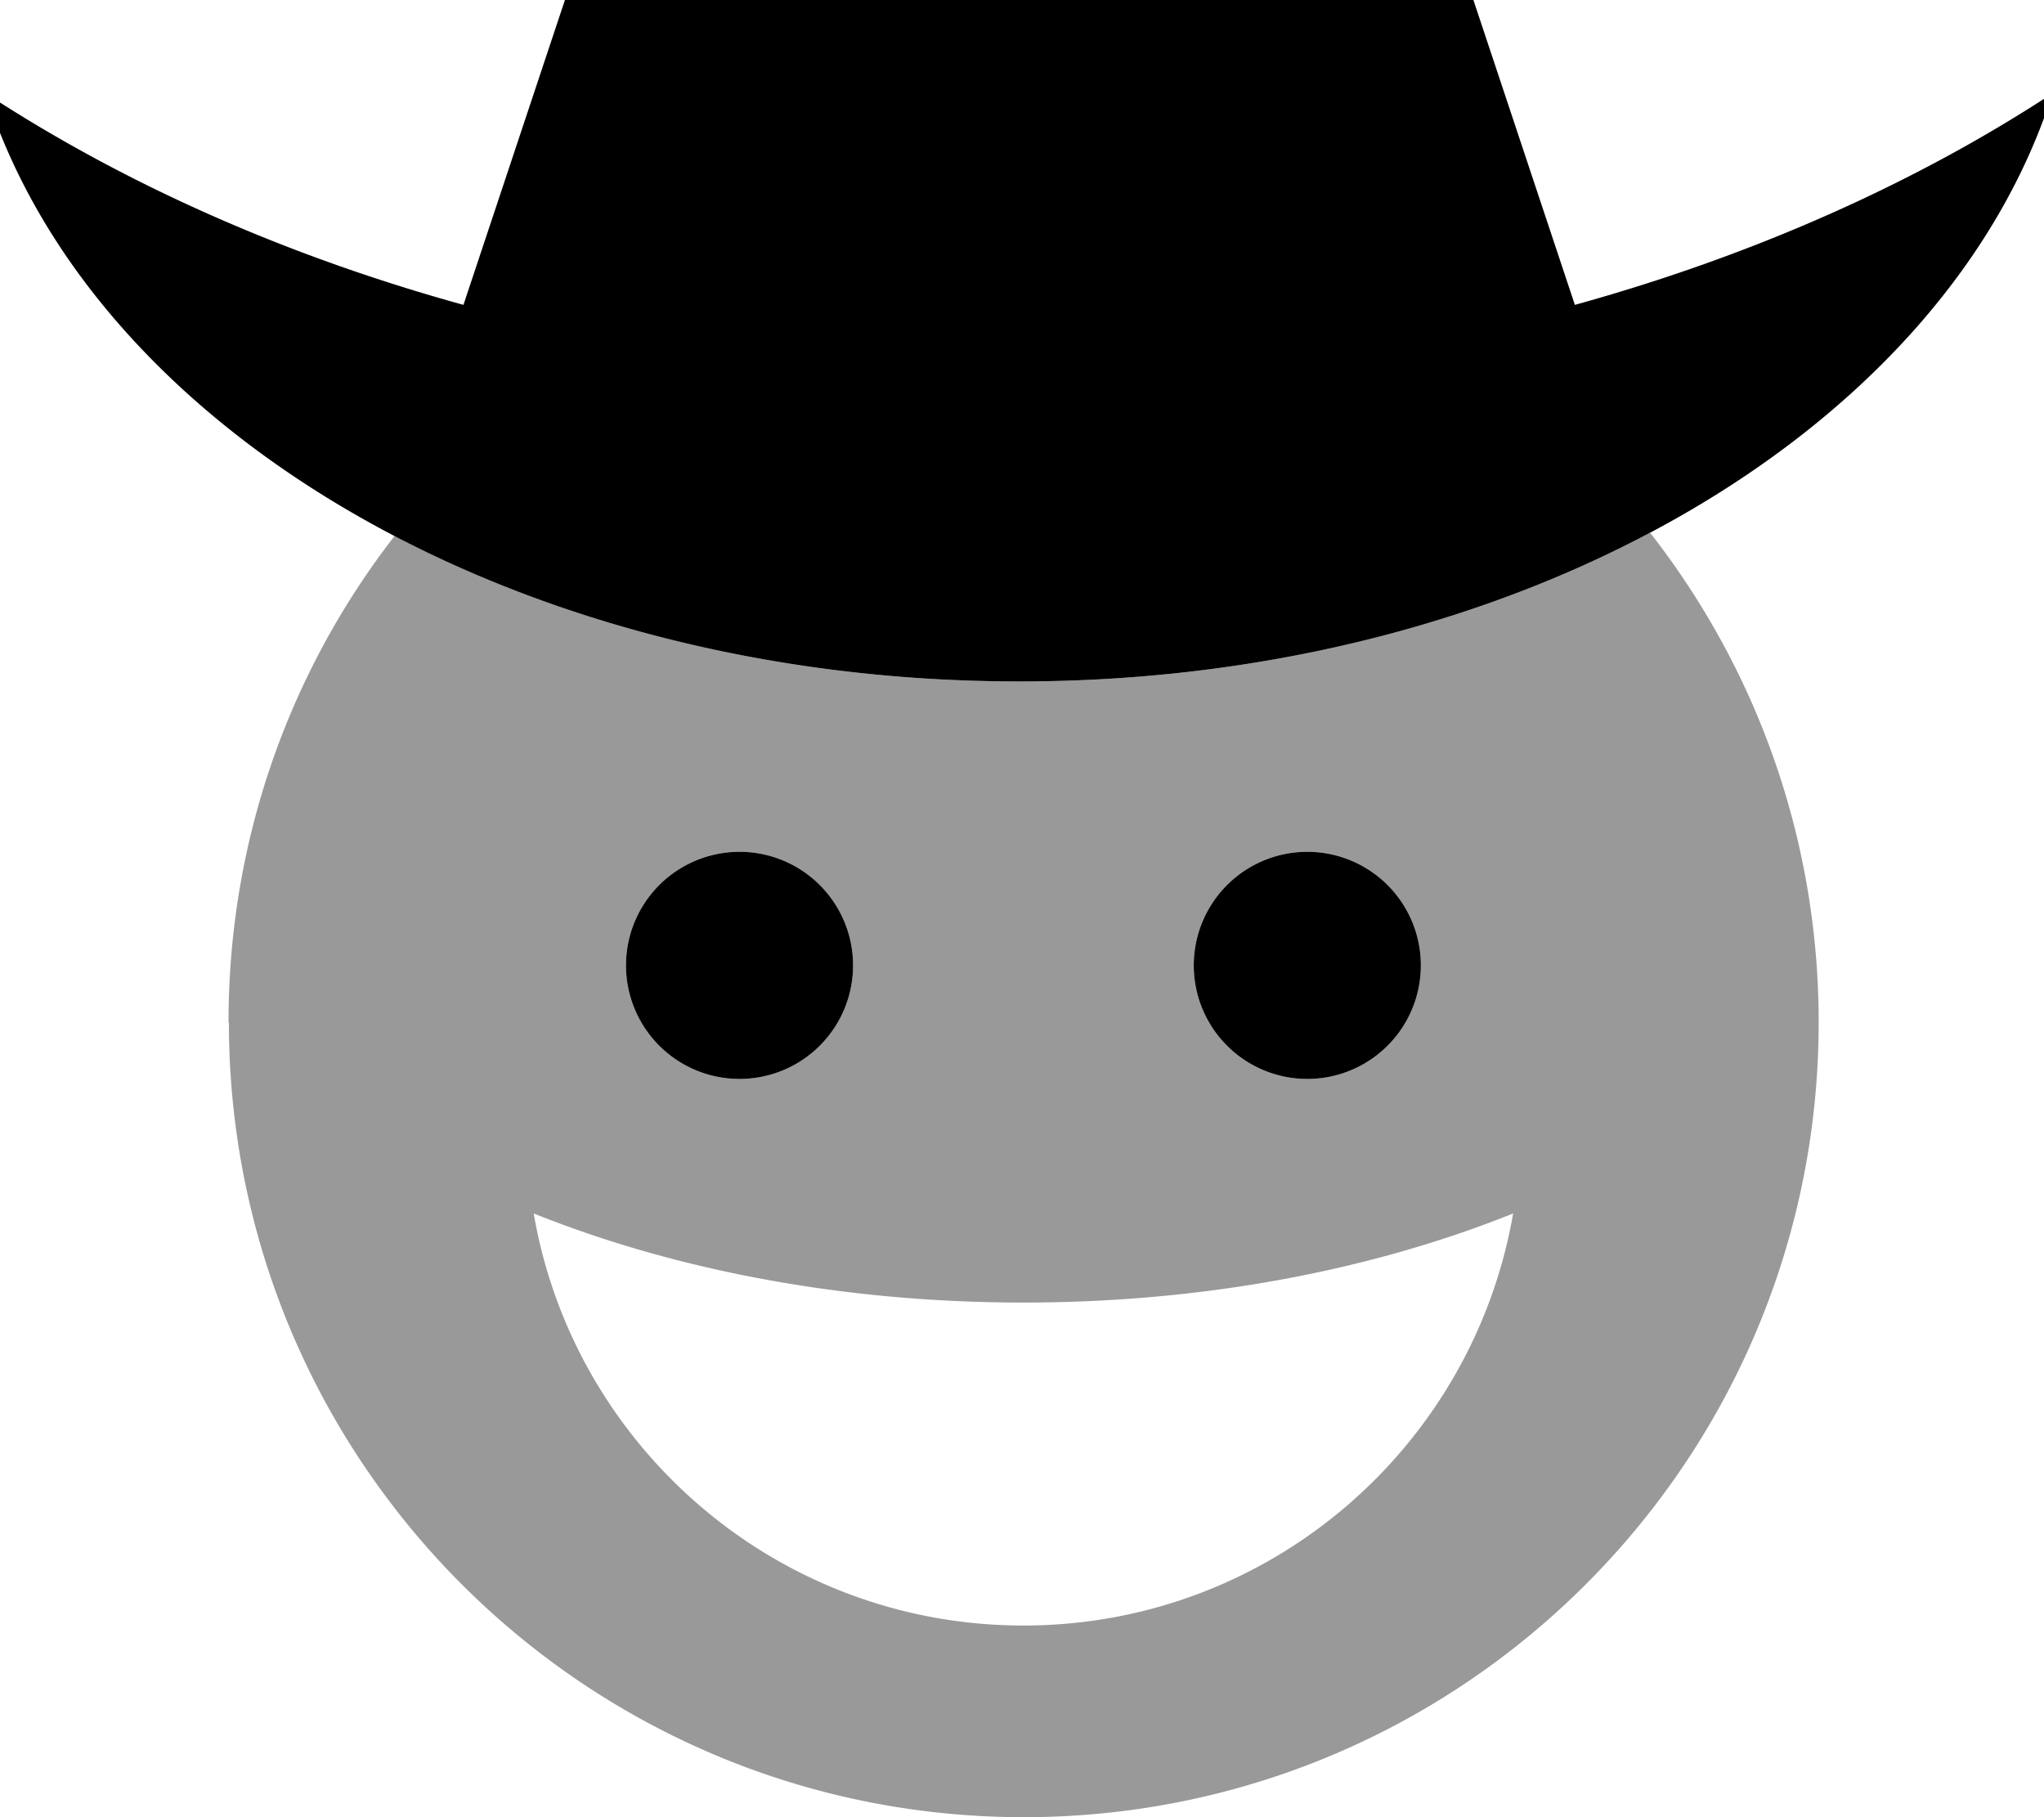 <svg fill="currentColor" xmlns="http://www.w3.org/2000/svg" viewBox="0 0 576 512"><!--! Font Awesome Pro 7.0.1 by @fontawesome - https://fontawesome.com License - https://fontawesome.com/license (Commercial License) Copyright 2025 Fonticons, Inc. --><path opacity=".4" fill="currentColor" d="M64.4 288c0-51.6 17.4-99.1 46.8-137 49.4 25.8 110.2 41 176 41 66.6 0 128.1-15.6 177.8-41.9 29.7 38 47.5 85.9 47.5 137.9 0 123.7-100.3 224-224 224s-224-100.3-224-224zm86 53.9c11.3 65.9 68.8 116.1 138 116.1s126.6-50.2 138-116.1c-39.6 15.9-87 25.1-138 25.1s-98.3-9.2-138-25.1zm26-69.9a32 32 0 1 0 64 0 32 32 0 1 0 -64 0zm160 0a32 32 0 1 0 64 0 32 32 0 1 0 -64 0z"/><path fill="currentColor" d="M130.6 85.9C80.3 72 34.8 51.7-4 26.3 26.3 121.2 145.2 192 287.2 192S548.1 121.2 578.4 26.3C539.6 51.7 494 72 443.8 85.9L393.9-64 287.2-21.3 180.5-64 130.6 85.9zM240.4 272a32 32 0 1 0 -64 0 32 32 0 1 0 64 0zm128 32a32 32 0 1 0 0-64 32 32 0 1 0 0 64z"/></svg>